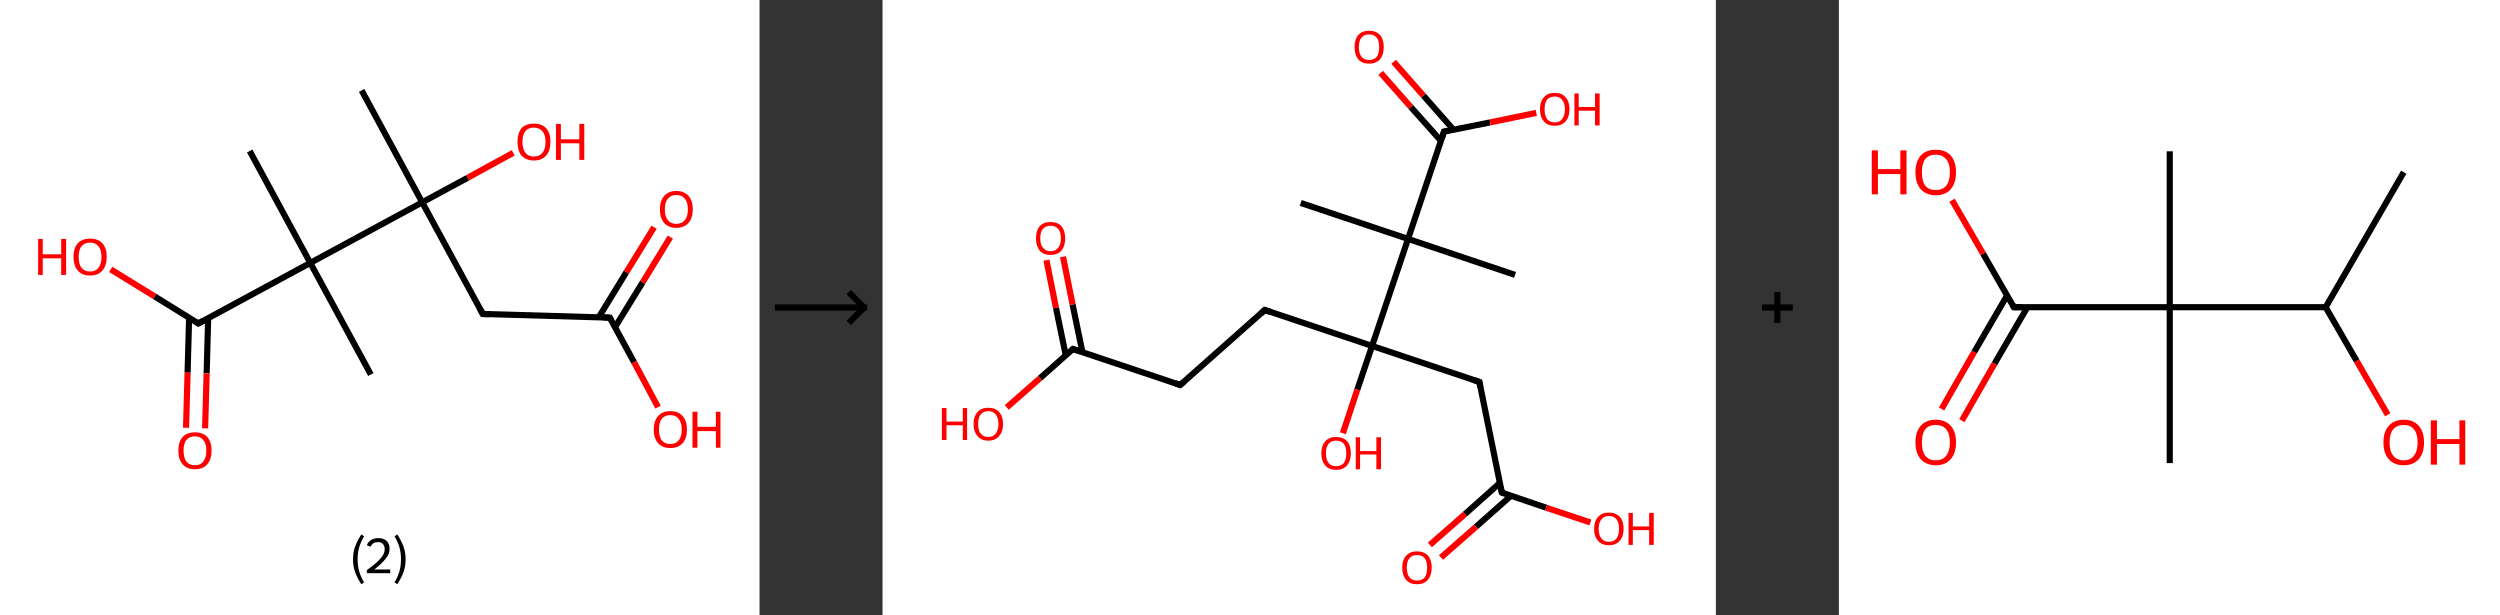 <?xml version='1.0' encoding='ASCII' standalone='yes'?>
<svg xmlns="http://www.w3.org/2000/svg" xmlns:xlink="http://www.w3.org/1999/xlink" version="1.1" width="813.0px" viewBox="0 0 813.0 200.0" height="200.0px">
  <rect x="0" y="0" width="813.0" height="200.0" fill="#333333" stroke="none"/>
  <g>
    <g transform="translate(0, 0) scale(1 1) "><!-- END OF HEADER -->
<rect style="opacity:1.0;fill:#FFFFFF;stroke:none" width="247.0" height="200.0" x="0.0" y="0.0"> </rect>
<path class="bond-0 atom-0 atom-1" d="M 117.6,29.4 L 137.3,65.8" style="fill:none;fill-rule:evenodd;stroke:#000000;stroke-width:2.0px;stroke-linecap:butt;stroke-linejoin:miter;stroke-opacity:1"/>
<path class="bond-1 atom-1 atom-2" d="M 137.3,65.8 L 152.1,57.8" style="fill:none;fill-rule:evenodd;stroke:#000000;stroke-width:2.0px;stroke-linecap:butt;stroke-linejoin:miter;stroke-opacity:1"/>
<path class="bond-1 atom-1 atom-2" d="M 152.1,57.8 L 166.9,49.7" style="fill:none;fill-rule:evenodd;stroke:#FF0000;stroke-width:2.0px;stroke-linecap:butt;stroke-linejoin:miter;stroke-opacity:1"/>
<path class="bond-2 atom-1 atom-3" d="M 137.3,65.8 L 157.0,102.1" style="fill:none;fill-rule:evenodd;stroke:#000000;stroke-width:2.0px;stroke-linecap:butt;stroke-linejoin:miter;stroke-opacity:1"/>
<path class="bond-3 atom-3 atom-4" d="M 157.0,102.1 L 198.3,103.3" style="fill:none;fill-rule:evenodd;stroke:#000000;stroke-width:2.0px;stroke-linecap:butt;stroke-linejoin:miter;stroke-opacity:1"/>
<path class="bond-4 atom-4 atom-5" d="M 200.0,106.4 L 209.0,91.8" style="fill:none;fill-rule:evenodd;stroke:#000000;stroke-width:2.0px;stroke-linecap:butt;stroke-linejoin:miter;stroke-opacity:1"/>
<path class="bond-4 atom-4 atom-5" d="M 209.0,91.8 L 218.0,77.1" style="fill:none;fill-rule:evenodd;stroke:#FF0000;stroke-width:2.0px;stroke-linecap:butt;stroke-linejoin:miter;stroke-opacity:1"/>
<path class="bond-4 atom-4 atom-5" d="M 194.7,103.2 L 203.7,88.5" style="fill:none;fill-rule:evenodd;stroke:#000000;stroke-width:2.0px;stroke-linecap:butt;stroke-linejoin:miter;stroke-opacity:1"/>
<path class="bond-4 atom-4 atom-5" d="M 203.7,88.5 L 212.7,73.9" style="fill:none;fill-rule:evenodd;stroke:#FF0000;stroke-width:2.0px;stroke-linecap:butt;stroke-linejoin:miter;stroke-opacity:1"/>
<path class="bond-5 atom-4 atom-6" d="M 198.3,103.3 L 206.2,117.8" style="fill:none;fill-rule:evenodd;stroke:#000000;stroke-width:2.0px;stroke-linecap:butt;stroke-linejoin:miter;stroke-opacity:1"/>
<path class="bond-5 atom-4 atom-6" d="M 206.2,117.8 L 214.0,132.4" style="fill:none;fill-rule:evenodd;stroke:#FF0000;stroke-width:2.0px;stroke-linecap:butt;stroke-linejoin:miter;stroke-opacity:1"/>
<path class="bond-6 atom-1 atom-7" d="M 137.3,65.8 L 100.9,85.5" style="fill:none;fill-rule:evenodd;stroke:#000000;stroke-width:2.0px;stroke-linecap:butt;stroke-linejoin:miter;stroke-opacity:1"/>
<path class="bond-7 atom-7 atom-8" d="M 100.9,85.5 L 81.2,49.1" style="fill:none;fill-rule:evenodd;stroke:#000000;stroke-width:2.0px;stroke-linecap:butt;stroke-linejoin:miter;stroke-opacity:1"/>
<path class="bond-8 atom-7 atom-9" d="M 100.9,85.5 L 120.6,121.8" style="fill:none;fill-rule:evenodd;stroke:#000000;stroke-width:2.0px;stroke-linecap:butt;stroke-linejoin:miter;stroke-opacity:1"/>
<path class="bond-9 atom-7 atom-10" d="M 100.9,85.5 L 64.5,105.2" style="fill:none;fill-rule:evenodd;stroke:#000000;stroke-width:2.0px;stroke-linecap:butt;stroke-linejoin:miter;stroke-opacity:1"/>
<path class="bond-10 atom-10 atom-11" d="M 61.5,103.3 L 61.0,121.2" style="fill:none;fill-rule:evenodd;stroke:#000000;stroke-width:2.0px;stroke-linecap:butt;stroke-linejoin:miter;stroke-opacity:1"/>
<path class="bond-10 atom-10 atom-11" d="M 61.0,121.2 L 60.5,139.1" style="fill:none;fill-rule:evenodd;stroke:#FF0000;stroke-width:2.0px;stroke-linecap:butt;stroke-linejoin:miter;stroke-opacity:1"/>
<path class="bond-10 atom-10 atom-11" d="M 67.7,103.4 L 67.2,121.4" style="fill:none;fill-rule:evenodd;stroke:#000000;stroke-width:2.0px;stroke-linecap:butt;stroke-linejoin:miter;stroke-opacity:1"/>
<path class="bond-10 atom-10 atom-11" d="M 67.2,121.4 L 66.7,139.3" style="fill:none;fill-rule:evenodd;stroke:#FF0000;stroke-width:2.0px;stroke-linecap:butt;stroke-linejoin:miter;stroke-opacity:1"/>
<path class="bond-11 atom-10 atom-12" d="M 64.5,105.2 L 50.3,96.4" style="fill:none;fill-rule:evenodd;stroke:#000000;stroke-width:2.0px;stroke-linecap:butt;stroke-linejoin:miter;stroke-opacity:1"/>
<path class="bond-11 atom-10 atom-12" d="M 50.3,96.4 L 36.0,87.6" style="fill:none;fill-rule:evenodd;stroke:#FF0000;stroke-width:2.0px;stroke-linecap:butt;stroke-linejoin:miter;stroke-opacity:1"/>
<path d="M 156.0,100.3 L 157.0,102.1 L 159.0,102.2" style="fill:none;stroke:#000000;stroke-width:2.0px;stroke-linecap:butt;stroke-linejoin:miter;stroke-opacity:1;"/>
<path d="M 196.2,103.2 L 198.3,103.3 L 198.7,104.0" style="fill:none;stroke:#000000;stroke-width:2.0px;stroke-linecap:butt;stroke-linejoin:miter;stroke-opacity:1;"/>
<path d="M 66.3,104.2 L 64.5,105.2 L 63.8,104.7" style="fill:none;stroke:#000000;stroke-width:2.0px;stroke-linecap:butt;stroke-linejoin:miter;stroke-opacity:1;"/>
<path class="atom-2" d="M 168.3 46.1 Q 168.3 43.3, 169.6 41.7 Q 171.0 40.2, 173.6 40.2 Q 176.2 40.2, 177.6 41.7 Q 179.0 43.3, 179.0 46.1 Q 179.0 49.0, 177.6 50.6 Q 176.2 52.2, 173.6 52.2 Q 171.1 52.2, 169.6 50.6 Q 168.3 49.0, 168.3 46.1 M 173.6 50.9 Q 175.4 50.9, 176.4 49.7 Q 177.4 48.5, 177.4 46.1 Q 177.4 43.8, 176.4 42.7 Q 175.4 41.5, 173.6 41.5 Q 171.8 41.5, 170.9 42.6 Q 169.9 43.8, 169.9 46.1 Q 169.9 48.5, 170.9 49.7 Q 171.8 50.9, 173.6 50.9 " fill="#FF0000"/>
<path class="atom-2" d="M 180.8 40.3 L 182.4 40.3 L 182.4 45.3 L 188.4 45.3 L 188.4 40.3 L 190.0 40.3 L 190.0 52.0 L 188.4 52.0 L 188.4 46.6 L 182.4 46.6 L 182.4 52.0 L 180.8 52.0 L 180.8 40.3 " fill="#FF0000"/>
<path class="atom-5" d="M 214.6 68.1 Q 214.6 65.3, 216.0 63.7 Q 217.4 62.1, 219.9 62.1 Q 222.5 62.1, 223.9 63.7 Q 225.3 65.3, 225.3 68.1 Q 225.3 70.9, 223.9 72.5 Q 222.5 74.1, 219.9 74.1 Q 217.4 74.1, 216.0 72.5 Q 214.6 70.9, 214.6 68.1 M 219.9 72.8 Q 221.7 72.8, 222.7 71.6 Q 223.7 70.4, 223.7 68.1 Q 223.7 65.8, 222.7 64.6 Q 221.7 63.4, 219.9 63.4 Q 218.2 63.4, 217.2 64.6 Q 216.2 65.8, 216.2 68.1 Q 216.2 70.4, 217.2 71.6 Q 218.2 72.8, 219.9 72.8 " fill="#FF0000"/>
<path class="atom-6" d="M 212.6 139.7 Q 212.6 136.9, 214.0 135.3 Q 215.4 133.7, 218.0 133.7 Q 220.6 133.7, 222.0 135.3 Q 223.4 136.9, 223.4 139.7 Q 223.4 142.5, 222.0 144.1 Q 220.6 145.7, 218.0 145.7 Q 215.4 145.7, 214.0 144.1 Q 212.6 142.5, 212.6 139.7 M 218.0 144.4 Q 219.8 144.4, 220.7 143.2 Q 221.7 142.0, 221.7 139.7 Q 221.7 137.4, 220.7 136.2 Q 219.8 135.0, 218.0 135.0 Q 216.2 135.0, 215.2 136.2 Q 214.3 137.4, 214.3 139.7 Q 214.3 142.0, 215.2 143.2 Q 216.2 144.4, 218.0 144.4 " fill="#FF0000"/>
<path class="atom-6" d="M 225.2 133.9 L 226.8 133.9 L 226.8 138.8 L 232.8 138.8 L 232.8 133.9 L 234.3 133.9 L 234.3 145.6 L 232.8 145.6 L 232.8 140.2 L 226.8 140.2 L 226.8 145.6 L 225.2 145.6 L 225.2 133.9 " fill="#FF0000"/>
<path class="atom-11" d="M 58.0 146.5 Q 58.0 143.7, 59.4 142.1 Q 60.8 140.6, 63.4 140.6 Q 66.0 140.6, 67.4 142.1 Q 68.8 143.7, 68.8 146.5 Q 68.8 149.4, 67.4 151.0 Q 66.0 152.6, 63.4 152.6 Q 60.8 152.6, 59.4 151.0 Q 58.0 149.4, 58.0 146.5 M 63.4 151.3 Q 65.2 151.3, 66.1 150.1 Q 67.1 148.9, 67.1 146.5 Q 67.1 144.2, 66.1 143.1 Q 65.2 141.9, 63.4 141.9 Q 61.6 141.9, 60.6 143.1 Q 59.7 144.2, 59.7 146.5 Q 59.7 148.9, 60.6 150.1 Q 61.6 151.3, 63.4 151.3 " fill="#FF0000"/>
<path class="atom-12" d="M 12.4 77.7 L 13.9 77.7 L 13.9 82.7 L 19.9 82.7 L 19.9 77.7 L 21.5 77.7 L 21.5 89.4 L 19.9 89.4 L 19.9 84.0 L 13.9 84.0 L 13.9 89.4 L 12.4 89.4 L 12.4 77.7 " fill="#FF0000"/>
<path class="atom-12" d="M 23.9 83.5 Q 23.9 80.7, 25.3 79.1 Q 26.7 77.6, 29.3 77.6 Q 31.9 77.6, 33.3 79.1 Q 34.7 80.7, 34.7 83.5 Q 34.7 86.4, 33.3 88.0 Q 31.9 89.6, 29.3 89.6 Q 26.7 89.6, 25.3 88.0 Q 23.9 86.4, 23.9 83.5 M 29.3 88.3 Q 31.1 88.3, 32.0 87.1 Q 33.0 85.9, 33.0 83.5 Q 33.0 81.2, 32.0 80.1 Q 31.1 78.9, 29.3 78.9 Q 27.5 78.9, 26.5 80.1 Q 25.6 81.2, 25.6 83.5 Q 25.6 85.9, 26.5 87.1 Q 27.5 88.3, 29.3 88.3 " fill="#FF0000"/>
<path class="legend" d="M 114.8 181.9 Q 114.8 179.6, 115.5 177.7 Q 116.2 175.8, 117.5 173.8 L 118.4 174.4 Q 117.3 176.3, 116.8 178.0 Q 116.3 179.7, 116.3 181.9 Q 116.3 184.0, 116.8 185.8 Q 117.3 187.5, 118.4 189.4 L 117.5 190.0 Q 116.2 188.0, 115.5 186.1 Q 114.8 184.2, 114.8 181.9 " fill="#000000"/>
<path class="legend" d="M 119.3 177.3 Q 119.7 176.2, 120.7 175.6 Q 121.7 175.0, 123.1 175.0 Q 124.8 175.0, 125.7 175.9 Q 126.7 176.8, 126.7 178.5 Q 126.7 180.2, 125.4 181.7 Q 124.2 183.3, 121.7 185.2 L 126.9 185.2 L 126.9 186.4 L 119.3 186.4 L 119.3 185.4 Q 121.4 183.9, 122.6 182.8 Q 123.9 181.6, 124.5 180.6 Q 125.1 179.6, 125.1 178.6 Q 125.1 177.5, 124.5 176.9 Q 124.0 176.3, 123.1 176.3 Q 122.1 176.3, 121.5 176.6 Q 120.9 177.0, 120.5 177.8 L 119.3 177.3 " fill="#000000"/>
<path class="legend" d="M 131.9 181.9 Q 131.9 184.2, 131.2 186.1 Q 130.5 188.0, 129.2 190.0 L 128.3 189.4 Q 129.4 187.5, 129.9 185.8 Q 130.4 184.0, 130.4 181.9 Q 130.4 179.7, 129.9 178.0 Q 129.4 176.3, 128.3 174.4 L 129.2 173.8 Q 130.5 175.8, 131.2 177.7 Q 131.9 179.6, 131.9 181.9 " fill="#000000"/>
</g>
    <g transform="translate(247.0, 0) scale(1 1) "><line x1="5" y1="100" x2="35" y2="100" style="stroke:rgb(0,0,0);stroke-width:2"/>
  <line x1="34" y1="100" x2="29" y2="95" style="stroke:rgb(0,0,0);stroke-width:2"/>
  <line x1="34" y1="100" x2="29" y2="105" style="stroke:rgb(0,0,0);stroke-width:2"/>
</g>
    <g transform="translate(287.0, 0) scale(1 1) "><!-- END OF HEADER -->
<rect style="opacity:1.0;fill:#FFFFFF;stroke:none" width="271.0" height="200.0" x="0.0" y="0.0"> </rect>
<path class="bond-0 atom-0 atom-1" d="M 136.0,66.0 L 170.9,77.7" style="fill:none;fill-rule:evenodd;stroke:#000000;stroke-width:2.0px;stroke-linecap:butt;stroke-linejoin:miter;stroke-opacity:1"/>
<path class="bond-1 atom-1 atom-2" d="M 170.9,77.7 L 205.7,89.4" style="fill:none;fill-rule:evenodd;stroke:#000000;stroke-width:2.0px;stroke-linecap:butt;stroke-linejoin:miter;stroke-opacity:1"/>
<path class="bond-2 atom-1 atom-3" d="M 170.9,77.7 L 182.6,42.8" style="fill:none;fill-rule:evenodd;stroke:#000000;stroke-width:2.0px;stroke-linecap:butt;stroke-linejoin:miter;stroke-opacity:1"/>
<path class="bond-3 atom-3 atom-4" d="M 185.7,42.2 L 175.9,31.1" style="fill:none;fill-rule:evenodd;stroke:#000000;stroke-width:2.0px;stroke-linecap:butt;stroke-linejoin:miter;stroke-opacity:1"/>
<path class="bond-3 atom-3 atom-4" d="M 175.9,31.1 L 166.2,20.1" style="fill:none;fill-rule:evenodd;stroke:#FF0000;stroke-width:2.0px;stroke-linecap:butt;stroke-linejoin:miter;stroke-opacity:1"/>
<path class="bond-3 atom-3 atom-4" d="M 181.6,45.8 L 171.8,34.8" style="fill:none;fill-rule:evenodd;stroke:#000000;stroke-width:2.0px;stroke-linecap:butt;stroke-linejoin:miter;stroke-opacity:1"/>
<path class="bond-3 atom-3 atom-4" d="M 171.8,34.8 L 162.0,23.7" style="fill:none;fill-rule:evenodd;stroke:#FF0000;stroke-width:2.0px;stroke-linecap:butt;stroke-linejoin:miter;stroke-opacity:1"/>
<path class="bond-4 atom-3 atom-5" d="M 182.6,42.8 L 197.6,39.8" style="fill:none;fill-rule:evenodd;stroke:#000000;stroke-width:2.0px;stroke-linecap:butt;stroke-linejoin:miter;stroke-opacity:1"/>
<path class="bond-4 atom-3 atom-5" d="M 197.6,39.8 L 212.6,36.7" style="fill:none;fill-rule:evenodd;stroke:#FF0000;stroke-width:2.0px;stroke-linecap:butt;stroke-linejoin:miter;stroke-opacity:1"/>
<path class="bond-5 atom-1 atom-6" d="M 170.9,77.7 L 159.2,112.5" style="fill:none;fill-rule:evenodd;stroke:#000000;stroke-width:2.0px;stroke-linecap:butt;stroke-linejoin:miter;stroke-opacity:1"/>
<path class="bond-6 atom-6 atom-7" d="M 159.2,112.5 L 154.4,126.7" style="fill:none;fill-rule:evenodd;stroke:#000000;stroke-width:2.0px;stroke-linecap:butt;stroke-linejoin:miter;stroke-opacity:1"/>
<path class="bond-6 atom-6 atom-7" d="M 154.4,126.7 L 149.7,140.9" style="fill:none;fill-rule:evenodd;stroke:#FF0000;stroke-width:2.0px;stroke-linecap:butt;stroke-linejoin:miter;stroke-opacity:1"/>
<path class="bond-7 atom-6 atom-8" d="M 159.2,112.5 L 124.3,100.8" style="fill:none;fill-rule:evenodd;stroke:#000000;stroke-width:2.0px;stroke-linecap:butt;stroke-linejoin:miter;stroke-opacity:1"/>
<path class="bond-8 atom-8 atom-9" d="M 124.3,100.8 L 96.8,125.2" style="fill:none;fill-rule:evenodd;stroke:#000000;stroke-width:2.0px;stroke-linecap:butt;stroke-linejoin:miter;stroke-opacity:1"/>
<path class="bond-9 atom-9 atom-10" d="M 96.8,125.2 L 61.9,113.5" style="fill:none;fill-rule:evenodd;stroke:#000000;stroke-width:2.0px;stroke-linecap:butt;stroke-linejoin:miter;stroke-opacity:1"/>
<path class="bond-10 atom-10 atom-11" d="M 65.0,114.5 L 61.8,99.0" style="fill:none;fill-rule:evenodd;stroke:#000000;stroke-width:2.0px;stroke-linecap:butt;stroke-linejoin:miter;stroke-opacity:1"/>
<path class="bond-10 atom-10 atom-11" d="M 61.8,99.0 L 58.7,83.5" style="fill:none;fill-rule:evenodd;stroke:#FF0000;stroke-width:2.0px;stroke-linecap:butt;stroke-linejoin:miter;stroke-opacity:1"/>
<path class="bond-10 atom-10 atom-11" d="M 59.6,115.6 L 56.4,100.1" style="fill:none;fill-rule:evenodd;stroke:#000000;stroke-width:2.0px;stroke-linecap:butt;stroke-linejoin:miter;stroke-opacity:1"/>
<path class="bond-10 atom-10 atom-11" d="M 56.4,100.1 L 53.3,84.6" style="fill:none;fill-rule:evenodd;stroke:#FF0000;stroke-width:2.0px;stroke-linecap:butt;stroke-linejoin:miter;stroke-opacity:1"/>
<path class="bond-11 atom-10 atom-12" d="M 61.9,113.5 L 51.2,123.0" style="fill:none;fill-rule:evenodd;stroke:#000000;stroke-width:2.0px;stroke-linecap:butt;stroke-linejoin:miter;stroke-opacity:1"/>
<path class="bond-11 atom-10 atom-12" d="M 51.2,123.0 L 40.4,132.5" style="fill:none;fill-rule:evenodd;stroke:#FF0000;stroke-width:2.0px;stroke-linecap:butt;stroke-linejoin:miter;stroke-opacity:1"/>
<path class="bond-12 atom-6 atom-13" d="M 159.2,112.5 L 194.1,124.2" style="fill:none;fill-rule:evenodd;stroke:#000000;stroke-width:2.0px;stroke-linecap:butt;stroke-linejoin:miter;stroke-opacity:1"/>
<path class="bond-13 atom-13 atom-14" d="M 194.1,124.2 L 201.4,160.2" style="fill:none;fill-rule:evenodd;stroke:#000000;stroke-width:2.0px;stroke-linecap:butt;stroke-linejoin:miter;stroke-opacity:1"/>
<path class="bond-14 atom-14 atom-15" d="M 200.7,157.1 L 189.4,167.2" style="fill:none;fill-rule:evenodd;stroke:#000000;stroke-width:2.0px;stroke-linecap:butt;stroke-linejoin:miter;stroke-opacity:1"/>
<path class="bond-14 atom-14 atom-15" d="M 189.4,167.2 L 178.0,177.2" style="fill:none;fill-rule:evenodd;stroke:#FF0000;stroke-width:2.0px;stroke-linecap:butt;stroke-linejoin:miter;stroke-opacity:1"/>
<path class="bond-14 atom-14 atom-15" d="M 204.4,161.2 L 193.0,171.3" style="fill:none;fill-rule:evenodd;stroke:#000000;stroke-width:2.0px;stroke-linecap:butt;stroke-linejoin:miter;stroke-opacity:1"/>
<path class="bond-14 atom-14 atom-15" d="M 193.0,171.3 L 181.6,181.3" style="fill:none;fill-rule:evenodd;stroke:#FF0000;stroke-width:2.0px;stroke-linecap:butt;stroke-linejoin:miter;stroke-opacity:1"/>
<path class="bond-15 atom-14 atom-16" d="M 201.4,160.2 L 215.8,165.1" style="fill:none;fill-rule:evenodd;stroke:#000000;stroke-width:2.0px;stroke-linecap:butt;stroke-linejoin:miter;stroke-opacity:1"/>
<path class="bond-15 atom-14 atom-16" d="M 215.8,165.1 L 230.2,169.9" style="fill:none;fill-rule:evenodd;stroke:#FF0000;stroke-width:2.0px;stroke-linecap:butt;stroke-linejoin:miter;stroke-opacity:1"/>
<path d="M 182.0,44.6 L 182.6,42.8 L 183.3,42.7" style="fill:none;stroke:#000000;stroke-width:2.0px;stroke-linecap:butt;stroke-linejoin:miter;stroke-opacity:1;"/>
<path d="M 126.1,101.4 L 124.3,100.8 L 123.0,102.0" style="fill:none;stroke:#000000;stroke-width:2.0px;stroke-linecap:butt;stroke-linejoin:miter;stroke-opacity:1;"/>
<path d="M 98.2,124.0 L 96.8,125.2 L 95.1,124.6" style="fill:none;stroke:#000000;stroke-width:2.0px;stroke-linecap:butt;stroke-linejoin:miter;stroke-opacity:1;"/>
<path d="M 63.7,114.1 L 61.9,113.5 L 61.4,114.0" style="fill:none;stroke:#000000;stroke-width:2.0px;stroke-linecap:butt;stroke-linejoin:miter;stroke-opacity:1;"/>
<path d="M 192.3,123.6 L 194.1,124.2 L 194.4,126.0" style="fill:none;stroke:#000000;stroke-width:2.0px;stroke-linecap:butt;stroke-linejoin:miter;stroke-opacity:1;"/>
<path d="M 201.0,158.4 L 201.4,160.2 L 202.1,160.5" style="fill:none;stroke:#000000;stroke-width:2.0px;stroke-linecap:butt;stroke-linejoin:miter;stroke-opacity:1;"/>
<path class="atom-4" d="M 153.5 15.3 Q 153.5 12.8, 154.7 11.4 Q 155.9 10.0, 158.2 10.0 Q 160.5 10.0, 161.8 11.4 Q 163.0 12.8, 163.0 15.3 Q 163.0 17.8, 161.8 19.3 Q 160.5 20.7, 158.2 20.7 Q 155.9 20.7, 154.7 19.3 Q 153.5 17.8, 153.5 15.3 M 158.2 19.5 Q 159.8 19.5, 160.7 18.5 Q 161.5 17.4, 161.5 15.3 Q 161.5 13.2, 160.7 12.2 Q 159.8 11.2, 158.2 11.2 Q 156.6 11.2, 155.8 12.2 Q 154.9 13.2, 154.9 15.3 Q 154.9 17.4, 155.8 18.5 Q 156.6 19.5, 158.2 19.5 " fill="#FF0000"/>
<path class="atom-5" d="M 213.8 35.5 Q 213.8 33.0, 215.1 31.6 Q 216.3 30.2, 218.6 30.2 Q 220.9 30.2, 222.1 31.6 Q 223.4 33.0, 223.4 35.5 Q 223.4 38.1, 222.1 39.5 Q 220.9 40.9, 218.6 40.9 Q 216.3 40.9, 215.1 39.5 Q 213.8 38.1, 213.8 35.5 M 218.6 39.8 Q 220.2 39.8, 221.0 38.7 Q 221.9 37.6, 221.9 35.5 Q 221.9 33.5, 221.0 32.5 Q 220.2 31.4, 218.6 31.4 Q 217.0 31.4, 216.1 32.4 Q 215.3 33.5, 215.3 35.5 Q 215.3 37.6, 216.1 38.7 Q 217.0 39.8, 218.6 39.8 " fill="#FF0000"/>
<path class="atom-5" d="M 225.0 30.4 L 226.4 30.4 L 226.4 34.8 L 231.7 34.8 L 231.7 30.4 L 233.2 30.4 L 233.2 40.8 L 231.7 40.8 L 231.7 36.0 L 226.4 36.0 L 226.4 40.8 L 225.0 40.8 L 225.0 30.4 " fill="#FF0000"/>
<path class="atom-7" d="M 142.7 147.4 Q 142.7 144.9, 144.0 143.5 Q 145.2 142.1, 147.5 142.1 Q 149.8 142.1, 151.1 143.5 Q 152.3 144.9, 152.3 147.4 Q 152.3 149.9, 151.0 151.4 Q 149.8 152.8, 147.5 152.8 Q 145.2 152.8, 144.0 151.4 Q 142.7 149.9, 142.7 147.4 M 147.5 151.6 Q 149.1 151.6, 150.0 150.6 Q 150.8 149.5, 150.8 147.4 Q 150.8 145.4, 150.0 144.3 Q 149.1 143.3, 147.5 143.3 Q 145.9 143.3, 145.1 144.3 Q 144.2 145.3, 144.2 147.4 Q 144.2 149.5, 145.1 150.6 Q 145.9 151.6, 147.5 151.6 " fill="#FF0000"/>
<path class="atom-7" d="M 153.9 142.2 L 155.3 142.2 L 155.3 146.7 L 160.6 146.7 L 160.6 142.2 L 162.1 142.2 L 162.1 152.6 L 160.6 152.6 L 160.6 147.8 L 155.3 147.8 L 155.3 152.6 L 153.9 152.6 L 153.9 142.2 " fill="#FF0000"/>
<path class="atom-11" d="M 49.9 77.5 Q 49.9 75.0, 51.1 73.6 Q 52.3 72.2, 54.6 72.2 Q 57.0 72.2, 58.2 73.6 Q 59.4 75.0, 59.4 77.5 Q 59.4 80.0, 58.2 81.5 Q 56.9 82.9, 54.6 82.9 Q 52.3 82.9, 51.1 81.5 Q 49.9 80.0, 49.9 77.5 M 54.6 81.7 Q 56.2 81.7, 57.1 80.6 Q 58.0 79.6, 58.0 77.5 Q 58.0 75.4, 57.1 74.4 Q 56.2 73.4, 54.6 73.4 Q 53.1 73.4, 52.2 74.4 Q 51.3 75.4, 51.3 77.5 Q 51.3 79.6, 52.2 80.6 Q 53.1 81.7, 54.6 81.7 " fill="#FF0000"/>
<path class="atom-12" d="M 19.3 132.7 L 20.8 132.7 L 20.8 137.1 L 26.1 137.1 L 26.1 132.7 L 27.5 132.7 L 27.5 143.1 L 26.1 143.1 L 26.1 138.3 L 20.8 138.3 L 20.8 143.1 L 19.3 143.1 L 19.3 132.7 " fill="#FF0000"/>
<path class="atom-12" d="M 29.6 137.9 Q 29.6 135.4, 30.9 134.0 Q 32.1 132.6, 34.4 132.6 Q 36.7 132.6, 37.9 134.0 Q 39.2 135.4, 39.2 137.9 Q 39.2 140.4, 37.9 141.8 Q 36.7 143.3, 34.4 143.3 Q 32.1 143.3, 30.9 141.8 Q 29.6 140.4, 29.6 137.9 M 34.4 142.1 Q 36.0 142.1, 36.8 141.0 Q 37.7 139.9, 37.7 137.9 Q 37.7 135.8, 36.8 134.8 Q 36.0 133.7, 34.4 133.7 Q 32.8 133.7, 31.9 134.8 Q 31.1 135.8, 31.1 137.9 Q 31.1 140.0, 31.9 141.0 Q 32.8 142.1, 34.4 142.1 " fill="#FF0000"/>
<path class="atom-15" d="M 169.0 184.6 Q 169.0 182.1, 170.3 180.7 Q 171.5 179.3, 173.8 179.3 Q 176.1 179.3, 177.4 180.7 Q 178.6 182.1, 178.6 184.6 Q 178.6 187.1, 177.3 188.6 Q 176.1 190.0, 173.8 190.0 Q 171.5 190.0, 170.3 188.6 Q 169.0 187.1, 169.0 184.6 M 173.8 188.8 Q 175.4 188.8, 176.3 187.8 Q 177.1 186.7, 177.1 184.6 Q 177.1 182.6, 176.3 181.5 Q 175.4 180.5, 173.8 180.5 Q 172.2 180.5, 171.4 181.5 Q 170.5 182.5, 170.5 184.6 Q 170.5 186.7, 171.4 187.8 Q 172.2 188.8, 173.8 188.8 " fill="#FF0000"/>
<path class="atom-16" d="M 231.4 172.0 Q 231.4 169.5, 232.7 168.1 Q 233.9 166.7, 236.2 166.7 Q 238.5 166.7, 239.8 168.1 Q 241.0 169.5, 241.0 172.0 Q 241.0 174.5, 239.7 175.9 Q 238.5 177.3, 236.2 177.3 Q 233.9 177.3, 232.7 175.9 Q 231.4 174.5, 231.4 172.0 M 236.2 176.2 Q 237.8 176.2, 238.7 175.1 Q 239.5 174.0, 239.5 172.0 Q 239.5 169.9, 238.7 168.9 Q 237.8 167.8, 236.2 167.8 Q 234.6 167.8, 233.8 168.9 Q 232.9 169.9, 232.9 172.0 Q 232.9 174.1, 233.8 175.1 Q 234.6 176.2, 236.2 176.2 " fill="#FF0000"/>
<path class="atom-16" d="M 242.6 166.8 L 244.0 166.8 L 244.0 171.2 L 249.3 171.2 L 249.3 166.8 L 250.8 166.8 L 250.8 177.2 L 249.3 177.2 L 249.3 172.4 L 244.0 172.4 L 244.0 177.2 L 242.6 177.2 L 242.6 166.8 " fill="#FF0000"/>
</g>
    <g transform="translate(558.0, 0) scale(1 1) "><line x1="15" y1="100" x2="25" y2="100" style="stroke:rgb(0,0,0);stroke-width:2"/>
  <line x1="20" y1="95" x2="20" y2="105" style="stroke:rgb(0,0,0);stroke-width:2"/>
</g>
    <g transform="translate(598.0, 0) scale(1 1) "><!-- END OF HEADER -->
<rect style="opacity:1.0;fill:#FFFFFF;stroke:none" width="215.0" height="200.0" x="0.0" y="0.0"> </rect>
<path class="bond-0 atom-0 atom-1" d="M 183.7,56.0 L 158.3,99.9" style="fill:none;fill-rule:evenodd;stroke:#000000;stroke-width:2.0px;stroke-linecap:butt;stroke-linejoin:miter;stroke-opacity:1"/>
<path class="bond-1 atom-1 atom-2" d="M 158.3,99.9 L 168.4,117.4" style="fill:none;fill-rule:evenodd;stroke:#000000;stroke-width:2.0px;stroke-linecap:butt;stroke-linejoin:miter;stroke-opacity:1"/>
<path class="bond-1 atom-1 atom-2" d="M 168.4,117.4 L 178.5,134.9" style="fill:none;fill-rule:evenodd;stroke:#FF0000;stroke-width:2.0px;stroke-linecap:butt;stroke-linejoin:miter;stroke-opacity:1"/>
<path class="bond-2 atom-1 atom-3" d="M 158.3,99.9 L 107.6,99.9" style="fill:none;fill-rule:evenodd;stroke:#000000;stroke-width:2.0px;stroke-linecap:butt;stroke-linejoin:miter;stroke-opacity:1"/>
<path class="bond-3 atom-3 atom-4" d="M 107.6,99.9 L 107.6,49.2" style="fill:none;fill-rule:evenodd;stroke:#000000;stroke-width:2.0px;stroke-linecap:butt;stroke-linejoin:miter;stroke-opacity:1"/>
<path class="bond-4 atom-3 atom-5" d="M 107.6,99.9 L 107.6,150.6" style="fill:none;fill-rule:evenodd;stroke:#000000;stroke-width:2.0px;stroke-linecap:butt;stroke-linejoin:miter;stroke-opacity:1"/>
<path class="bond-5 atom-3 atom-6" d="M 107.6,99.9 L 56.9,99.9" style="fill:none;fill-rule:evenodd;stroke:#000000;stroke-width:2.0px;stroke-linecap:butt;stroke-linejoin:miter;stroke-opacity:1"/>
<path class="bond-6 atom-6 atom-7" d="M 54.7,96.1 L 44.0,114.5" style="fill:none;fill-rule:evenodd;stroke:#000000;stroke-width:2.0px;stroke-linecap:butt;stroke-linejoin:miter;stroke-opacity:1"/>
<path class="bond-6 atom-6 atom-7" d="M 44.0,114.5 L 33.4,133.0" style="fill:none;fill-rule:evenodd;stroke:#FF0000;stroke-width:2.0px;stroke-linecap:butt;stroke-linejoin:miter;stroke-opacity:1"/>
<path class="bond-6 atom-6 atom-7" d="M 61.3,99.9 L 50.6,118.3" style="fill:none;fill-rule:evenodd;stroke:#000000;stroke-width:2.0px;stroke-linecap:butt;stroke-linejoin:miter;stroke-opacity:1"/>
<path class="bond-6 atom-6 atom-7" d="M 50.6,118.3 L 40.0,136.8" style="fill:none;fill-rule:evenodd;stroke:#FF0000;stroke-width:2.0px;stroke-linecap:butt;stroke-linejoin:miter;stroke-opacity:1"/>
<path class="bond-7 atom-6 atom-8" d="M 56.9,99.9 L 46.9,82.5" style="fill:none;fill-rule:evenodd;stroke:#000000;stroke-width:2.0px;stroke-linecap:butt;stroke-linejoin:miter;stroke-opacity:1"/>
<path class="bond-7 atom-6 atom-8" d="M 46.9,82.5 L 36.8,65.1" style="fill:none;fill-rule:evenodd;stroke:#FF0000;stroke-width:2.0px;stroke-linecap:butt;stroke-linejoin:miter;stroke-opacity:1"/>
<path d="M 59.4,99.9 L 56.9,99.9 L 56.4,99.0" style="fill:none;stroke:#000000;stroke-width:2.0px;stroke-linecap:butt;stroke-linejoin:miter;stroke-opacity:1;"/>
<path class="atom-2" d="M 177.1 143.9 Q 177.1 140.4, 178.8 138.5 Q 180.5 136.5, 183.7 136.5 Q 186.9 136.5, 188.6 138.5 Q 190.3 140.4, 190.3 143.9 Q 190.3 147.3, 188.6 149.3 Q 186.8 151.3, 183.7 151.3 Q 180.5 151.3, 178.8 149.3 Q 177.1 147.4, 177.1 143.9 M 183.7 149.7 Q 185.9 149.7, 187.0 148.2 Q 188.2 146.7, 188.2 143.9 Q 188.2 141.0, 187.0 139.6 Q 185.9 138.2, 183.7 138.2 Q 181.5 138.2, 180.3 139.6 Q 179.1 141.0, 179.1 143.9 Q 179.1 146.8, 180.3 148.2 Q 181.5 149.7, 183.7 149.7 " fill="#FF0000"/>
<path class="atom-2" d="M 192.5 136.7 L 194.5 136.7 L 194.5 142.8 L 201.8 142.8 L 201.8 136.7 L 203.7 136.7 L 203.7 151.1 L 201.8 151.1 L 201.8 144.4 L 194.5 144.4 L 194.5 151.1 L 192.5 151.1 L 192.5 136.7 " fill="#FF0000"/>
<path class="atom-7" d="M 24.9 143.9 Q 24.9 140.4, 26.6 138.5 Q 28.3 136.5, 31.5 136.5 Q 34.7 136.5, 36.4 138.5 Q 38.1 140.4, 38.1 143.9 Q 38.1 147.3, 36.4 149.3 Q 34.7 151.3, 31.5 151.3 Q 28.4 151.3, 26.6 149.3 Q 24.9 147.4, 24.9 143.9 M 31.5 149.7 Q 33.7 149.7, 34.9 148.2 Q 36.1 146.7, 36.1 143.9 Q 36.1 141.0, 34.9 139.6 Q 33.7 138.2, 31.5 138.2 Q 29.3 138.2, 28.1 139.6 Q 27.0 141.0, 27.0 143.9 Q 27.0 146.8, 28.1 148.2 Q 29.3 149.7, 31.5 149.7 " fill="#FF0000"/>
<path class="atom-8" d="M 10.7 48.9 L 12.7 48.9 L 12.7 55.0 L 20.0 55.0 L 20.0 48.9 L 22.0 48.9 L 22.0 63.2 L 20.0 63.2 L 20.0 56.6 L 12.7 56.6 L 12.7 63.2 L 10.7 63.2 L 10.7 48.9 " fill="#FF0000"/>
<path class="atom-8" d="M 24.9 56.0 Q 24.9 52.6, 26.6 50.6 Q 28.3 48.7, 31.5 48.7 Q 34.7 48.7, 36.4 50.6 Q 38.1 52.6, 38.1 56.0 Q 38.1 59.5, 36.4 61.5 Q 34.7 63.5, 31.5 63.5 Q 28.4 63.5, 26.6 61.5 Q 24.9 59.5, 24.9 56.0 M 31.5 61.8 Q 33.7 61.8, 34.9 60.4 Q 36.1 58.9, 36.1 56.0 Q 36.1 53.2, 34.9 51.8 Q 33.7 50.3, 31.5 50.3 Q 29.3 50.3, 28.1 51.7 Q 27.0 53.2, 27.0 56.0 Q 27.0 58.9, 28.1 60.4 Q 29.3 61.8, 31.5 61.8 " fill="#FF0000"/>
</g>
  </g>
</svg>
